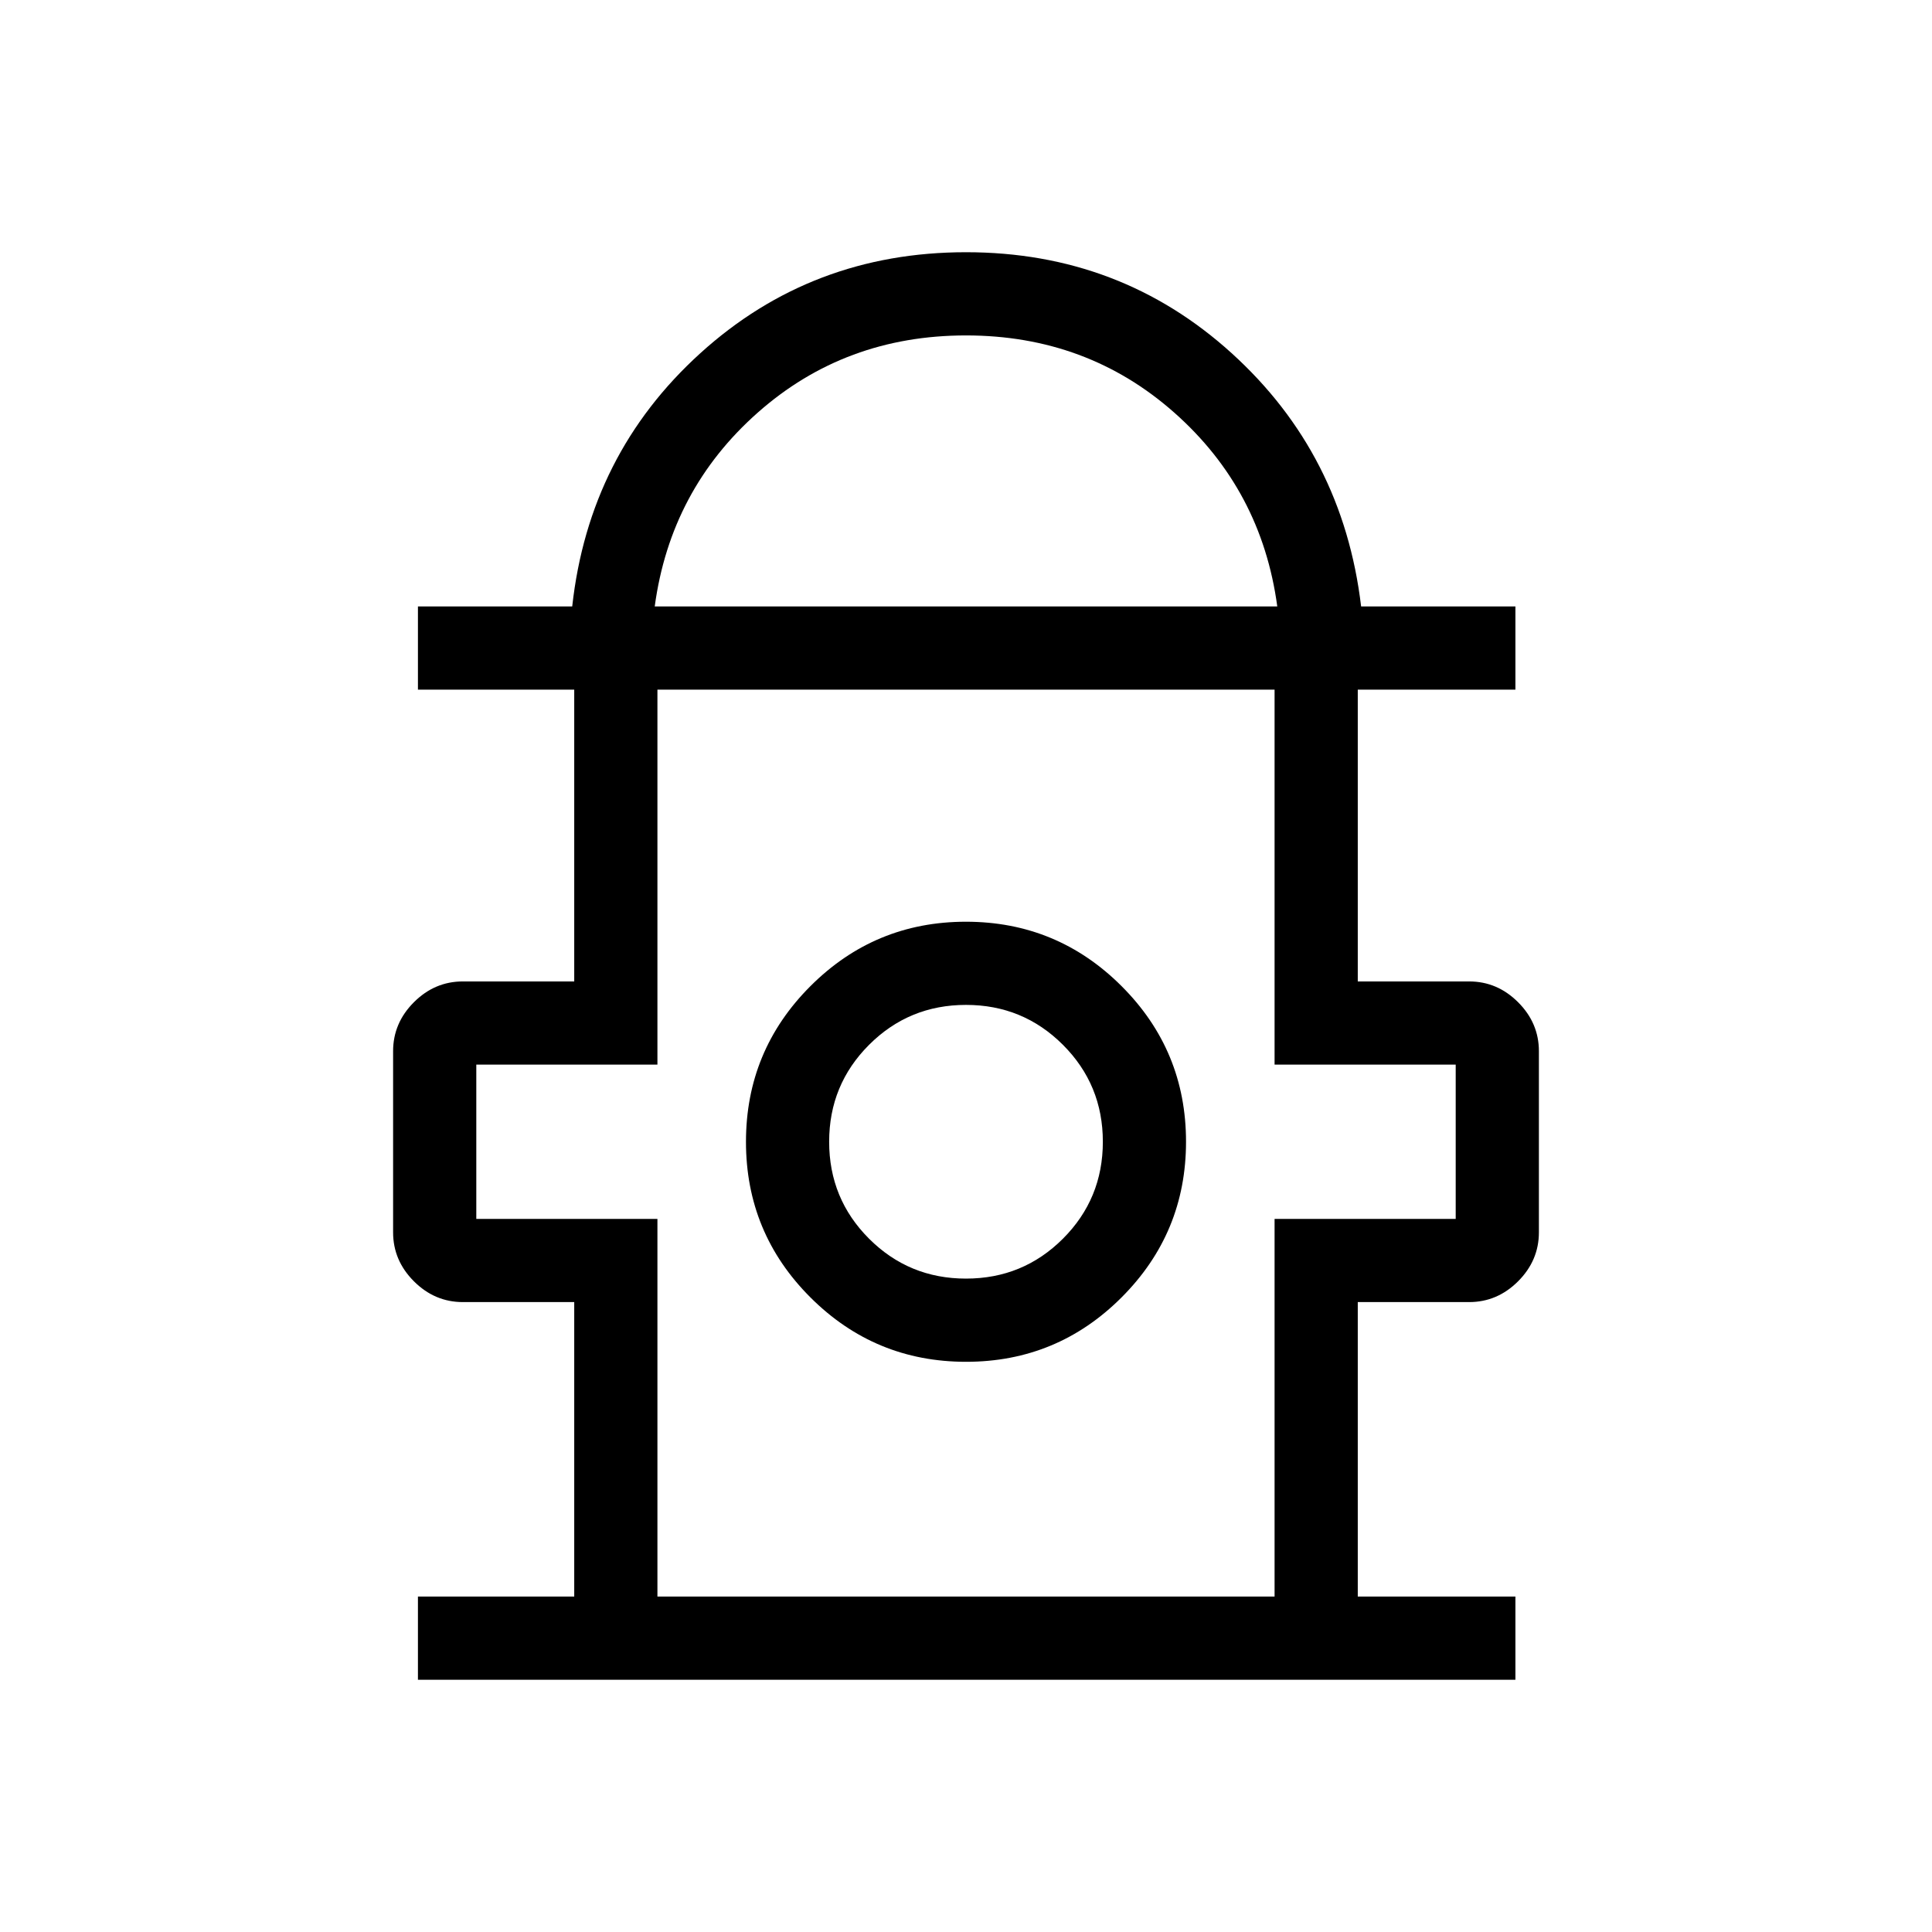 <svg xmlns="http://www.w3.org/2000/svg" height="40" viewBox="0 -960 960 960" width="40"><path d="M207.67-125.33v-41.34h77.66V-313H230q-14 0-24.33-10.33-10.34-10.34-10.34-24.34v-90q0-14 10.34-24.33Q216-472.33 230-472.33h55.33v-145h-77.66v-41.34h76.66q8.34-75.66 63.67-125.83t132-50.17q76.67 0 132 50.17t64.33 125.83H753v41.34h-78.33v145H730q14 0 24.33 10.33 10.34 10.33 10.34 24.33v90q0 14-10.34 24.34Q744-313 730-313h-55.33v146.33H753v41.34H207.67Zm117.66-533.34h309.34q-7.82-57.93-51.18-96.3-43.36-38.36-103.49-38.36-60.13 0-103.49 38.36-43.36 38.37-51.18 96.3Zm1.34 492h306.66v-187.66h90V-431h-90v-186.33H326.67V-431h-90v76.67h90v187.66Zm153.36-116.66q45.3 0 77.3-32.03t32-77.33q0-45.31-32.02-77.31-32.03-32-77.34-32-45.3 0-77.3 32.03-32 32.02-32 77.33 0 45.31 32.02 77.31 32.03 32 77.34 32Zm-.03-41.34q-28.33 0-48.17-19.83Q412-364.33 412-392.67q0-28.33 19.83-48.16 19.84-19.84 48.17-19.84 28.33 0 48.17 19.84Q548-421 548-392.67q0 28.34-19.83 48.17-19.84 19.83-48.17 19.83Zm0-67.66Zm0-225Z"/></svg>